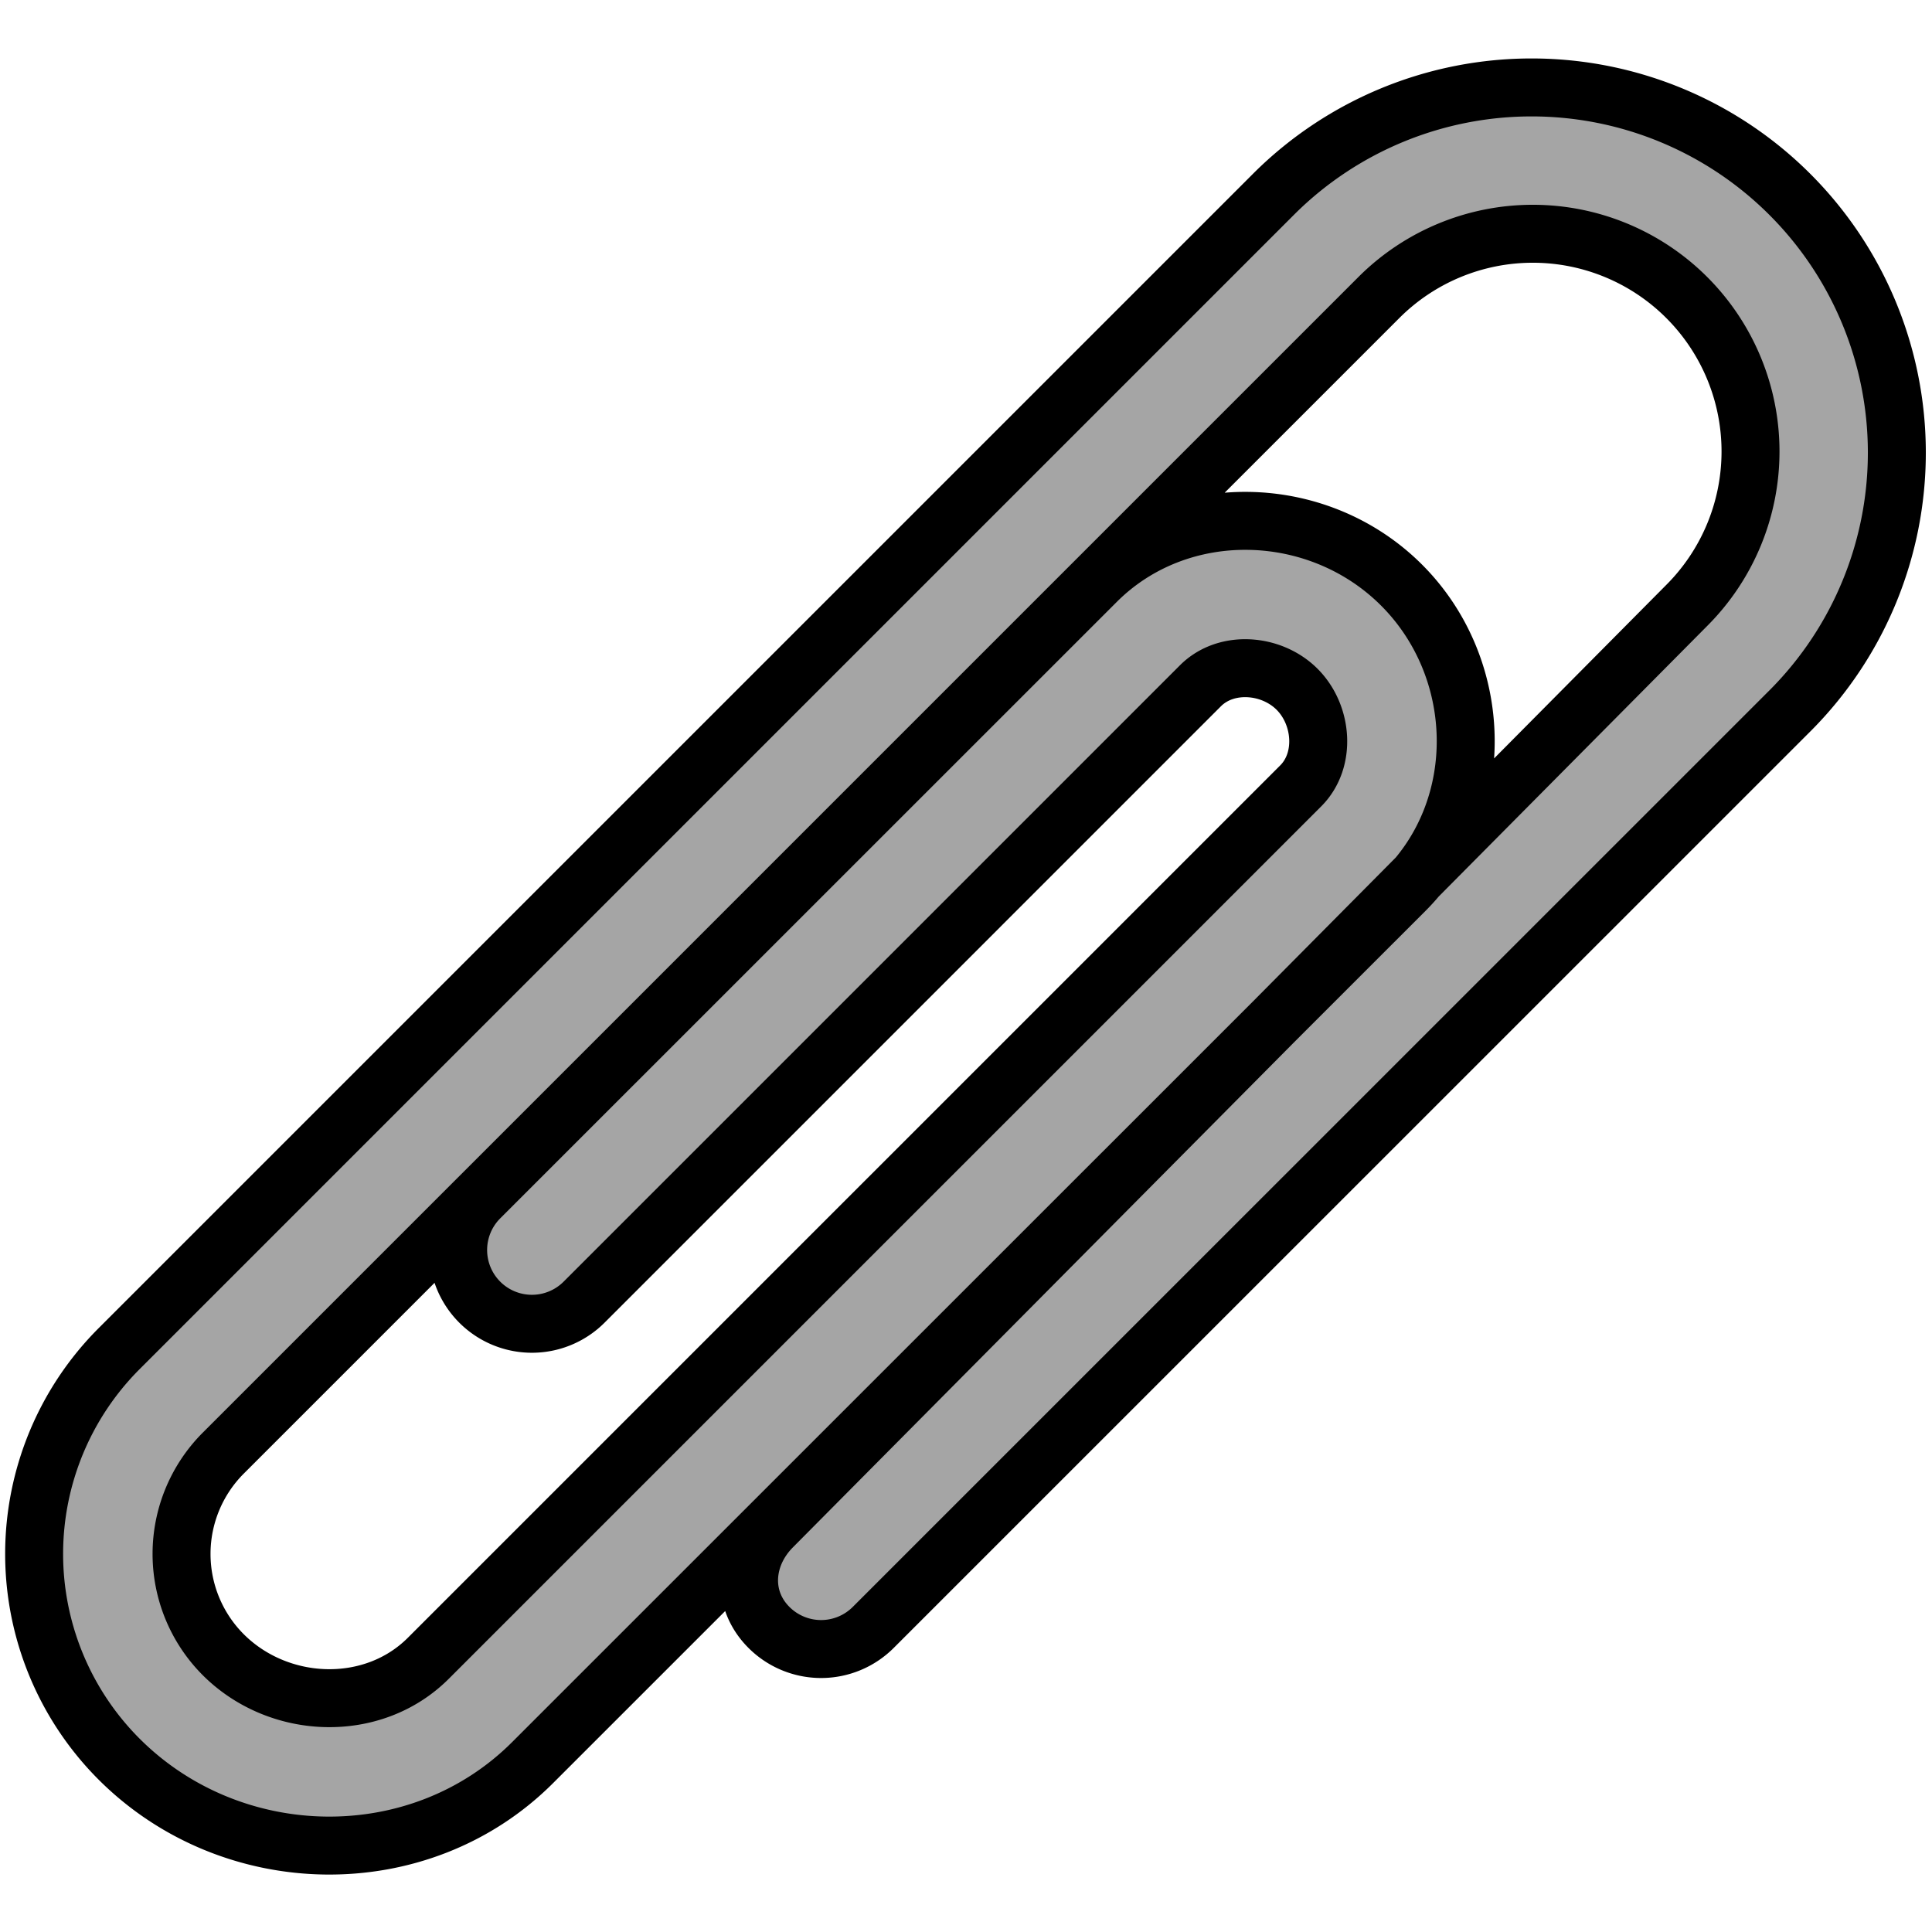 <svg id="Layer_1" data-name="Layer 1" xmlns="http://www.w3.org/2000/svg" viewBox="0 0 500 500"><defs><style>.cls-1{fill:#a5a5a5;}.cls-2{fill:none;stroke:#000;stroke-linecap:round;stroke-linejoin:round;stroke-width:15px;}</style></defs><title>clip-2</title><path class="cls-1" d="M463.53,50a94.63,94.63,0,0,0-133.67,0L30.78,349.08a75.14,75.14,0,0,0,0,106.14c29.26,29.26,77.81,30.19,107.07.93L336.5,257.5,200,395.11c-7.46,7.45-8.39,18.61-.94,26.06a19.08,19.08,0,0,0,27,0l237.5-237.5A94.63,94.63,0,0,0,463.53,50Zm-27,106.68L366.3,227.47c18.7-21.73,17-55.49-3.61-76.06-21.52-21.52-57.46-22.45-79-.93L124.16,310a19.09,19.09,0,0,0,27,27L310.7,177.47c6.64-6.63,18.36-5.7,25,.93s7.57,18.36.93,25L110.85,429.16c-14.37,14.38-38.7,13.44-53.08-.93a36.91,36.91,0,0,1,0-52.15L356.85,77a56.34,56.34,0,1,1,79.68,79.68Z"/><path class="cls-2" d="M30.78,455.22a75.14,75.14,0,0,1,0-106.14L329.86,50A94.52,94.52,0,0,1,463.53,183.67L226,421.17a19.08,19.08,0,0,1-27,0c-7.45-7.45-6.52-18.61.94-26.06L436.53,156.68A56.34,56.34,0,1,0,356.85,77L57.77,376.08a36.91,36.91,0,0,0,0,52.15c14.38,14.37,38.71,15.31,53.08.93L336.62,203.39c6.64-6.63,5.7-18.36-.93-25s-18.35-7.56-25-.93L151.16,337a19.09,19.09,0,0,1-27-27L283.71,150.48c21.52-21.52,57.46-20.59,79,.93s22.44,57.46.93,79L137.85,456.15C108.59,485.41,60,484.48,30.78,455.22Z"/></svg>